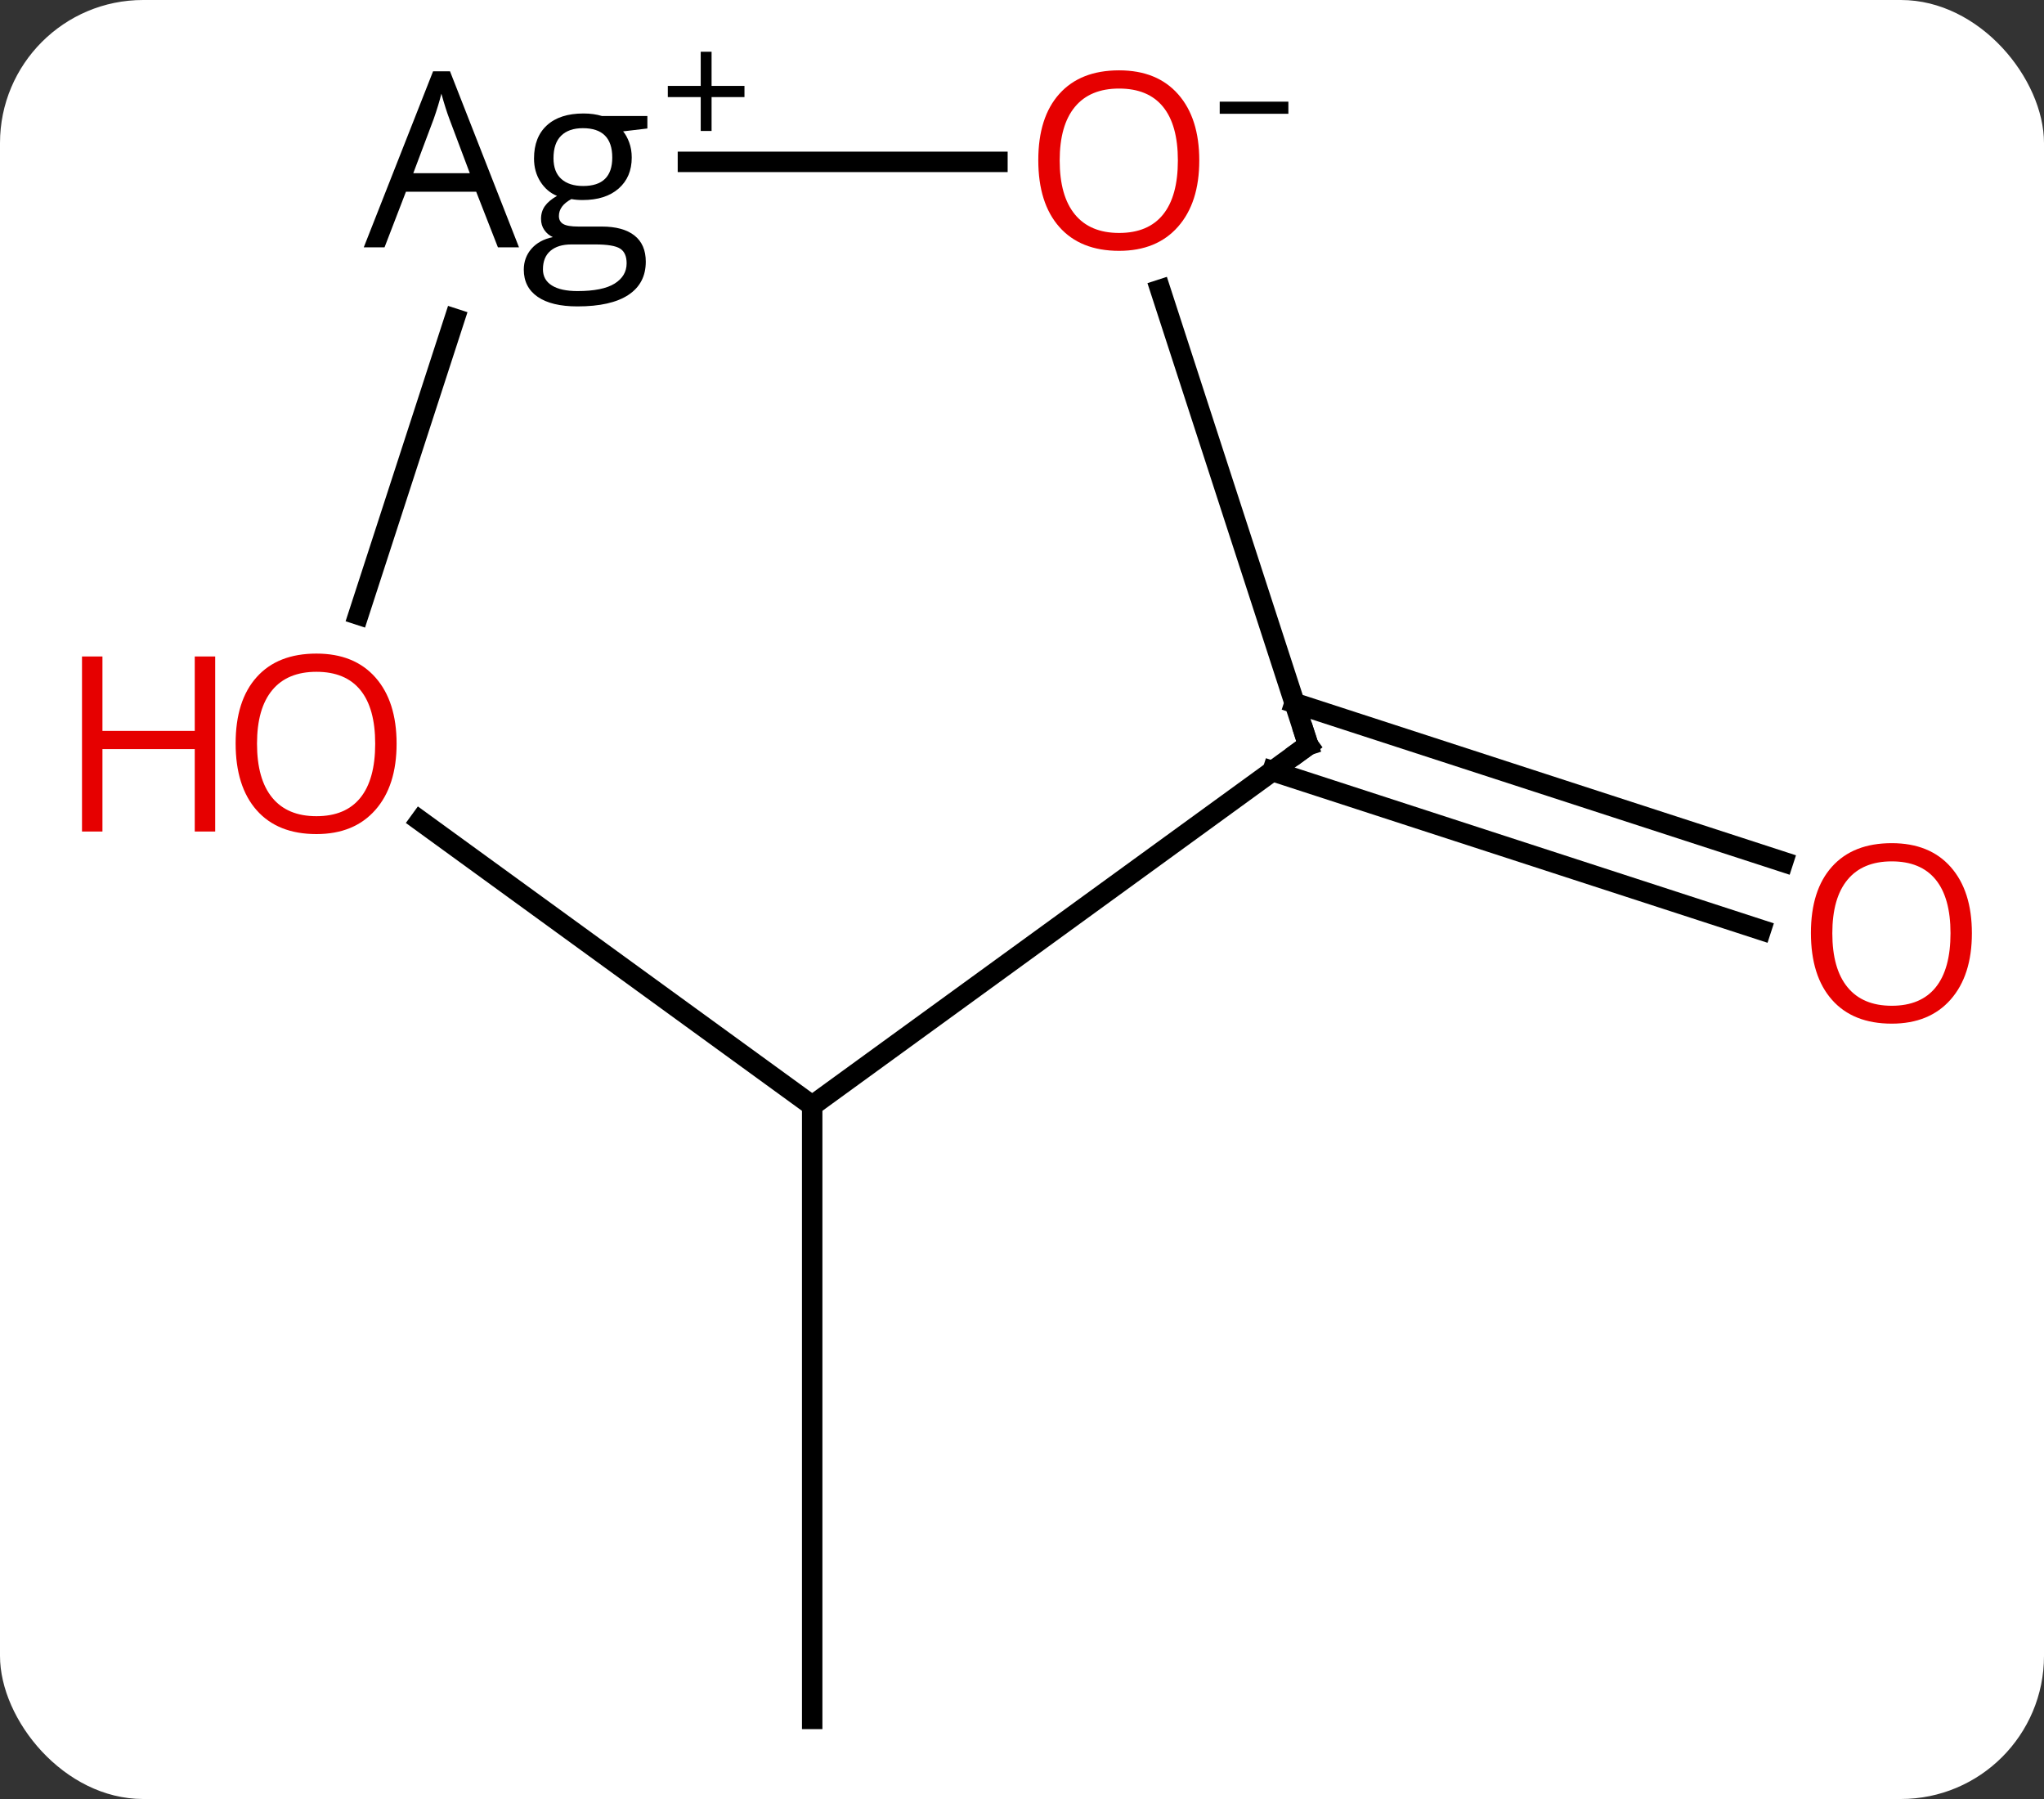 <svg width="100" viewBox="0 0 100 88" style="fill-opacity:1; color-rendering:auto; color-interpolation:auto; text-rendering:auto; stroke:black; stroke-linecap:square; stroke-miterlimit:10; shape-rendering:auto; stroke-opacity:1; fill:black; stroke-dasharray:none; font-weight:normal; stroke-width:1; font-family:'Open Sans'; font-style:normal; stroke-linejoin:miter; font-size:12; stroke-dashoffset:0; image-rendering:auto;" height="88" class="cas-substance-image" xmlns:xlink="http://www.w3.org/1999/xlink" xmlns="http://www.w3.org/2000/svg"><rect x="0" y="0" width="100" height="88" fill="#333333" stroke="none"/><svg class="cas-substance-single-component"><rect y="0" x="0" width="100" stroke="none" ry="7" rx="7" height="88" fill="white" class="cas-substance-group"/><svg y="0" x="1" width="98" viewBox="0 0 98 88" style="fill:black;" height="88" class="cas-substance-single-component-image"><svg><g><g transform="translate(53,46)" style="text-rendering:geometricPrecision; color-rendering:optimizeQuality; color-interpolation:linearRGB; stroke-linecap:butt; image-rendering:optimizeQuality;"><line y2="8.082" y1="38.082" x2="-14.265" x1="-14.265" style="fill:none;"/><line y2="-11.609" y1="-3.841" x2="9.336" x1="33.236" style="fill:none;"/><line y2="-8.281" y1="-0.513" x2="8.255" x1="32.154" style="fill:none;"/><line y2="-9.552" y1="8.082" x2="10.005" x1="-14.265" style="fill:none;"/><line y2="-5.854" y1="8.082" x2="-33.446" x1="-14.265" style="fill:none;"/><line y2="-31.828" y1="-9.552" x2="2.767" x1="10.005" style="fill:none;"/><line y2="-30.408" y1="-15.931" x2="-31.759" x1="-36.462" style="fill:none;"/><line y2="-38.082" y1="-38.082" x2="-20.344" x1="-5.202" style="fill:none;"/></g><g transform="translate(53,46)" style="fill:rgb(230,0,0); text-rendering:geometricPrecision; color-rendering:optimizeQuality; image-rendering:optimizeQuality; font-family:'Open Sans'; stroke:rgb(230,0,0); color-interpolation:linearRGB;"><path style="stroke:none;" d="M42.472 -0.349 Q42.472 1.713 41.433 2.893 Q40.394 4.073 38.551 4.073 Q36.66 4.073 35.629 2.909 Q34.597 1.744 34.597 -0.365 Q34.597 -2.459 35.629 -3.607 Q36.66 -4.756 38.551 -4.756 Q40.41 -4.756 41.441 -3.584 Q42.472 -2.412 42.472 -0.349 ZM35.644 -0.349 Q35.644 1.385 36.387 2.291 Q37.129 3.198 38.551 3.198 Q39.972 3.198 40.699 2.299 Q41.426 1.401 41.426 -0.349 Q41.426 -2.084 40.699 -2.974 Q39.972 -3.865 38.551 -3.865 Q37.129 -3.865 36.387 -2.966 Q35.644 -2.068 35.644 -0.349 Z"/></g><g transform="translate(53,46)" style="stroke-linecap:butt; text-rendering:geometricPrecision; color-rendering:optimizeQuality; image-rendering:optimizeQuality; font-family:'Open Sans'; color-interpolation:linearRGB; stroke-miterlimit:5;"><path style="fill:none;" d="M9.601 -9.258 L10.005 -9.552 L9.851 -10.027"/><path style="fill:rgb(230,0,0); stroke:none;" d="M-34.597 -9.622 Q-34.597 -7.56 -35.637 -6.38 Q-36.676 -5.2 -38.519 -5.2 Q-40.41 -5.2 -41.441 -6.364 Q-42.472 -7.529 -42.472 -9.638 Q-42.472 -11.732 -41.441 -12.88 Q-40.41 -14.029 -38.519 -14.029 Q-36.66 -14.029 -35.629 -12.857 Q-34.597 -11.685 -34.597 -9.622 ZM-41.426 -9.622 Q-41.426 -7.888 -40.683 -6.982 Q-39.941 -6.075 -38.519 -6.075 Q-37.097 -6.075 -36.371 -6.974 Q-35.644 -7.872 -35.644 -9.622 Q-35.644 -11.357 -36.371 -12.247 Q-37.097 -13.138 -38.519 -13.138 Q-39.941 -13.138 -40.683 -12.239 Q-41.426 -11.341 -41.426 -9.622 Z"/><path style="fill:rgb(230,0,0); stroke:none;" d="M-43.472 -5.325 L-44.472 -5.325 L-44.472 -9.357 L-48.988 -9.357 L-48.988 -5.325 L-49.988 -5.325 L-49.988 -13.888 L-48.988 -13.888 L-48.988 -10.247 L-44.472 -10.247 L-44.472 -13.888 L-43.472 -13.888 L-43.472 -5.325 Z"/><path style="fill:rgb(230,0,0); stroke:none;" d="M4.673 -38.152 Q4.673 -36.09 3.633 -34.91 Q2.594 -33.73 0.751 -33.73 Q-1.14 -33.73 -2.171 -34.895 Q-3.203 -36.059 -3.203 -38.168 Q-3.203 -40.262 -2.171 -41.41 Q-1.14 -42.559 0.751 -42.559 Q2.61 -42.559 3.641 -41.387 Q4.673 -40.215 4.673 -38.152 ZM-2.156 -38.152 Q-2.156 -36.418 -1.413 -35.512 Q-0.671 -34.605 0.751 -34.605 Q2.172 -34.605 2.899 -35.504 Q3.626 -36.402 3.626 -38.152 Q3.626 -39.887 2.899 -40.777 Q2.172 -41.668 0.751 -41.668 Q-0.671 -41.668 -1.413 -40.77 Q-2.156 -39.871 -2.156 -38.152 Z"/><path style="stroke:none;" d="M5.673 -40.434 L5.673 -41.027 L9.032 -41.027 L9.032 -40.434 L5.673 -40.434 Z"/><path style="stroke:none;" d="M-29.64 -33.902 L-30.703 -36.621 L-34.14 -36.621 L-35.187 -33.902 L-36.203 -33.902 L-32.812 -42.512 L-31.984 -42.512 L-28.609 -33.902 L-29.64 -33.902 ZM-31.015 -37.527 L-32.015 -40.184 Q-32.203 -40.684 -32.406 -41.418 Q-32.546 -40.855 -32.781 -40.184 L-33.781 -37.527 L-31.015 -37.527 ZM-22.328 -40.324 L-22.328 -39.715 L-23.515 -39.574 Q-23.343 -39.371 -23.218 -39.035 Q-23.093 -38.699 -23.093 -38.293 Q-23.093 -37.34 -23.734 -36.777 Q-24.374 -36.215 -25.499 -36.215 Q-25.796 -36.215 -26.046 -36.262 Q-26.656 -35.934 -26.656 -35.434 Q-26.656 -35.168 -26.445 -35.043 Q-26.234 -34.918 -25.703 -34.918 L-24.562 -34.918 Q-23.515 -34.918 -22.96 -34.48 Q-22.406 -34.043 -22.406 -33.199 Q-22.406 -32.137 -23.257 -31.574 Q-24.109 -31.012 -25.749 -31.012 Q-27.015 -31.012 -27.695 -31.48 Q-28.374 -31.949 -28.374 -32.809 Q-28.374 -33.402 -27.999 -33.832 Q-27.624 -34.262 -26.953 -34.402 Q-27.203 -34.512 -27.367 -34.746 Q-27.531 -34.98 -27.531 -35.293 Q-27.531 -35.652 -27.343 -35.918 Q-27.156 -36.184 -26.749 -36.418 Q-27.249 -36.621 -27.562 -37.113 Q-27.874 -37.605 -27.874 -38.246 Q-27.874 -39.293 -27.242 -39.871 Q-26.609 -40.449 -25.453 -40.449 Q-24.953 -40.449 -24.546 -40.324 L-22.328 -40.324 ZM-27.437 -32.824 Q-27.437 -32.309 -26.999 -32.035 Q-26.562 -31.762 -25.749 -31.762 Q-24.515 -31.762 -23.929 -32.129 Q-23.343 -32.496 -23.343 -33.121 Q-23.343 -33.637 -23.663 -33.84 Q-23.984 -34.043 -24.874 -34.043 L-26.046 -34.043 Q-26.703 -34.043 -27.07 -33.73 Q-27.437 -33.418 -27.437 -32.824 ZM-26.921 -38.262 Q-26.921 -37.59 -26.538 -37.246 Q-26.156 -36.902 -25.468 -36.902 Q-24.046 -36.902 -24.046 -38.293 Q-24.046 -39.73 -25.484 -39.73 Q-26.171 -39.73 -26.546 -39.363 Q-26.921 -38.996 -26.921 -38.262 Z"/><path style="stroke:none;" d="M-19.187 -41.798 L-17.578 -41.798 L-17.578 -41.251 L-19.187 -41.251 L-19.187 -39.594 L-19.718 -39.594 L-19.718 -41.251 L-21.328 -41.251 L-21.328 -41.798 L-19.718 -41.798 L-19.718 -43.469 L-19.187 -43.469 L-19.187 -41.798 Z"/></g></g></svg></svg></svg></svg>